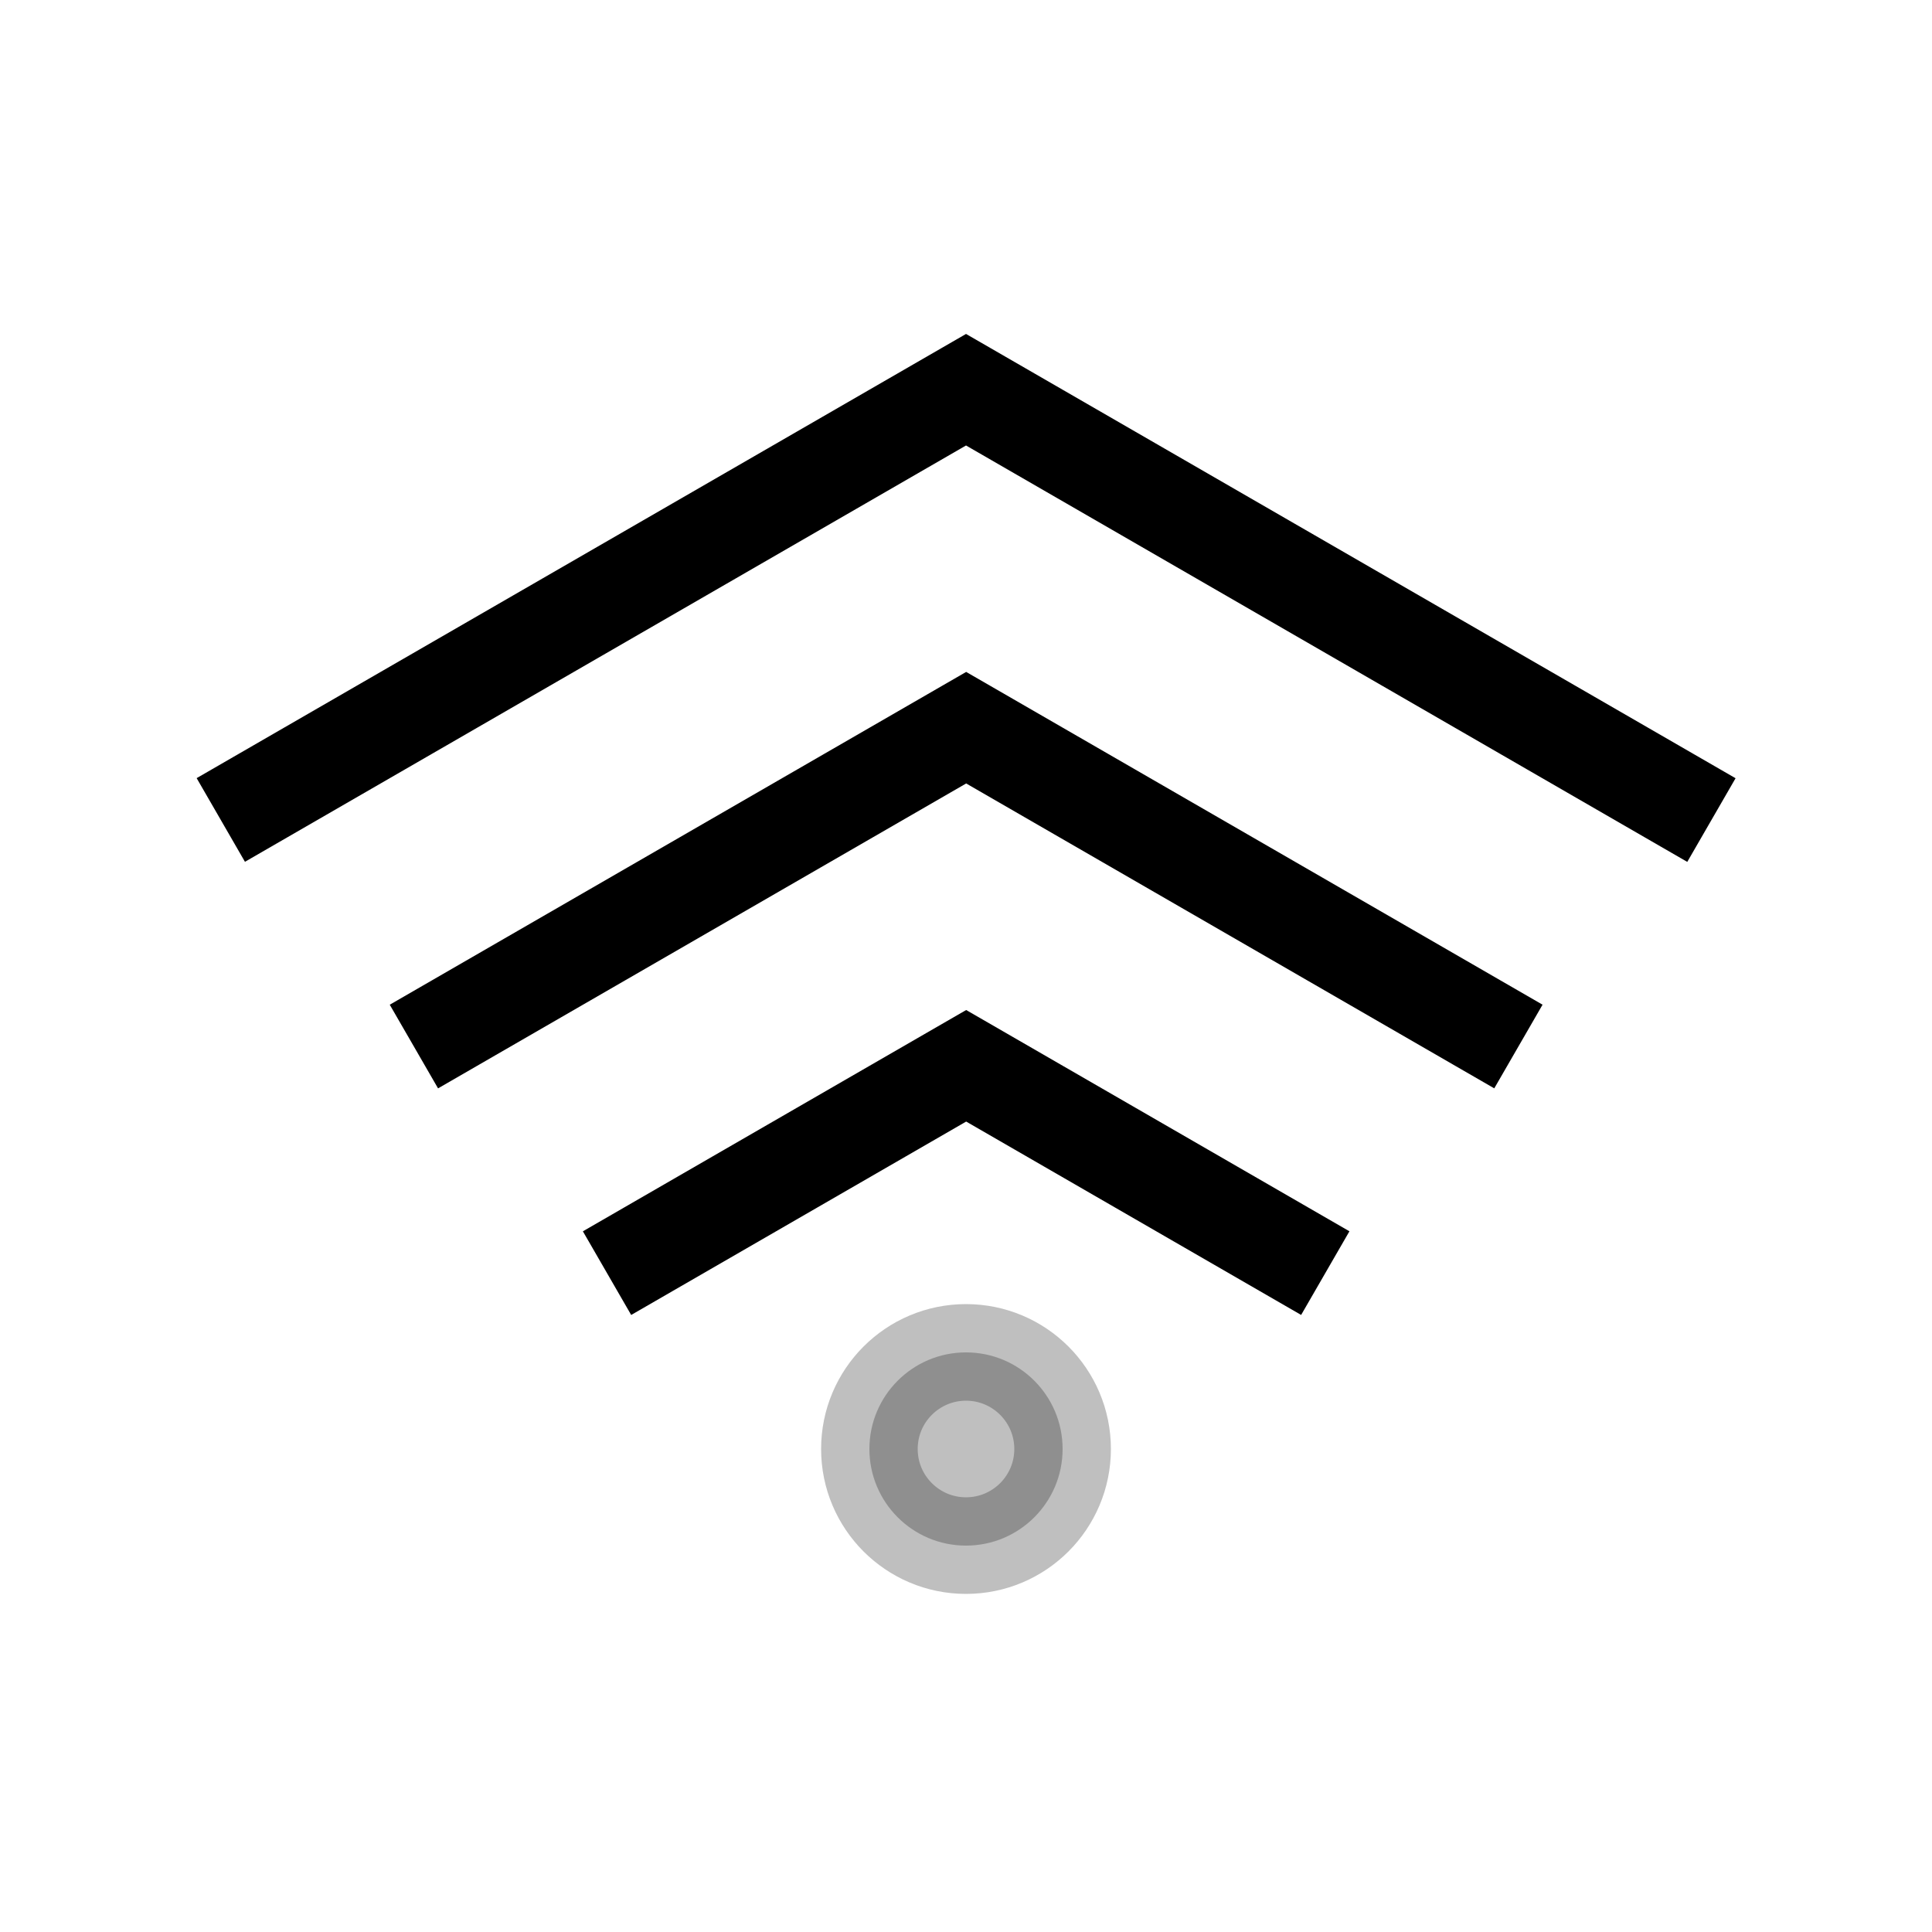 <svg viewBox="0 0 80 80" fill="none">
  <circle opacity="0.25" cx="40" cy="60" r="4" fill="currentColor" stroke="currentColor" stroke-width="4" stroke-linecap="square" />
  <path d="M40.001 16.137L41.001 14.405L40.001 13.828L39.001 14.405L40.001 16.137ZM68.134 34.689L69.866 35.689L71.866 32.225L70.134 31.225L68.134 34.689ZM9.875 31.221L8.143 32.221L10.143 35.685L11.875 34.685L9.875 31.221ZM40.007 30.132L41.007 28.4L40.007 27.823L39.007 28.4L40.007 30.132ZM60.142 44.066L61.874 45.066L63.874 41.602L62.142 40.602L60.142 44.066ZM17.871 40.603L16.139 41.603L18.139 45.067L19.871 44.067L17.871 40.603ZM40.007 44.132L41.007 42.4L40.007 41.823L39.007 42.4L40.007 44.132ZM52.145 53.449L53.877 54.449L55.877 50.985L54.145 49.985L52.145 53.449ZM25.868 49.986L24.136 50.986L26.136 54.45L27.868 53.45L25.868 49.986ZM39.001 17.869L68.134 34.689L70.134 31.225L41.001 14.405L39.001 17.869ZM11.875 34.685L41.001 17.869L39.001 14.405L9.875 31.221L11.875 34.685ZM39.007 31.864L60.142 44.066L62.142 40.602L41.007 28.4L39.007 31.864ZM19.871 44.067L41.007 31.864L39.007 28.4L17.871 40.603L19.871 44.067ZM39.007 45.864L52.145 53.449L54.145 49.985L41.007 42.4L39.007 45.864ZM27.868 53.45L41.007 45.864L39.007 42.4L25.868 49.986L27.868 53.45Z" fill="currentColor" />
</svg>
